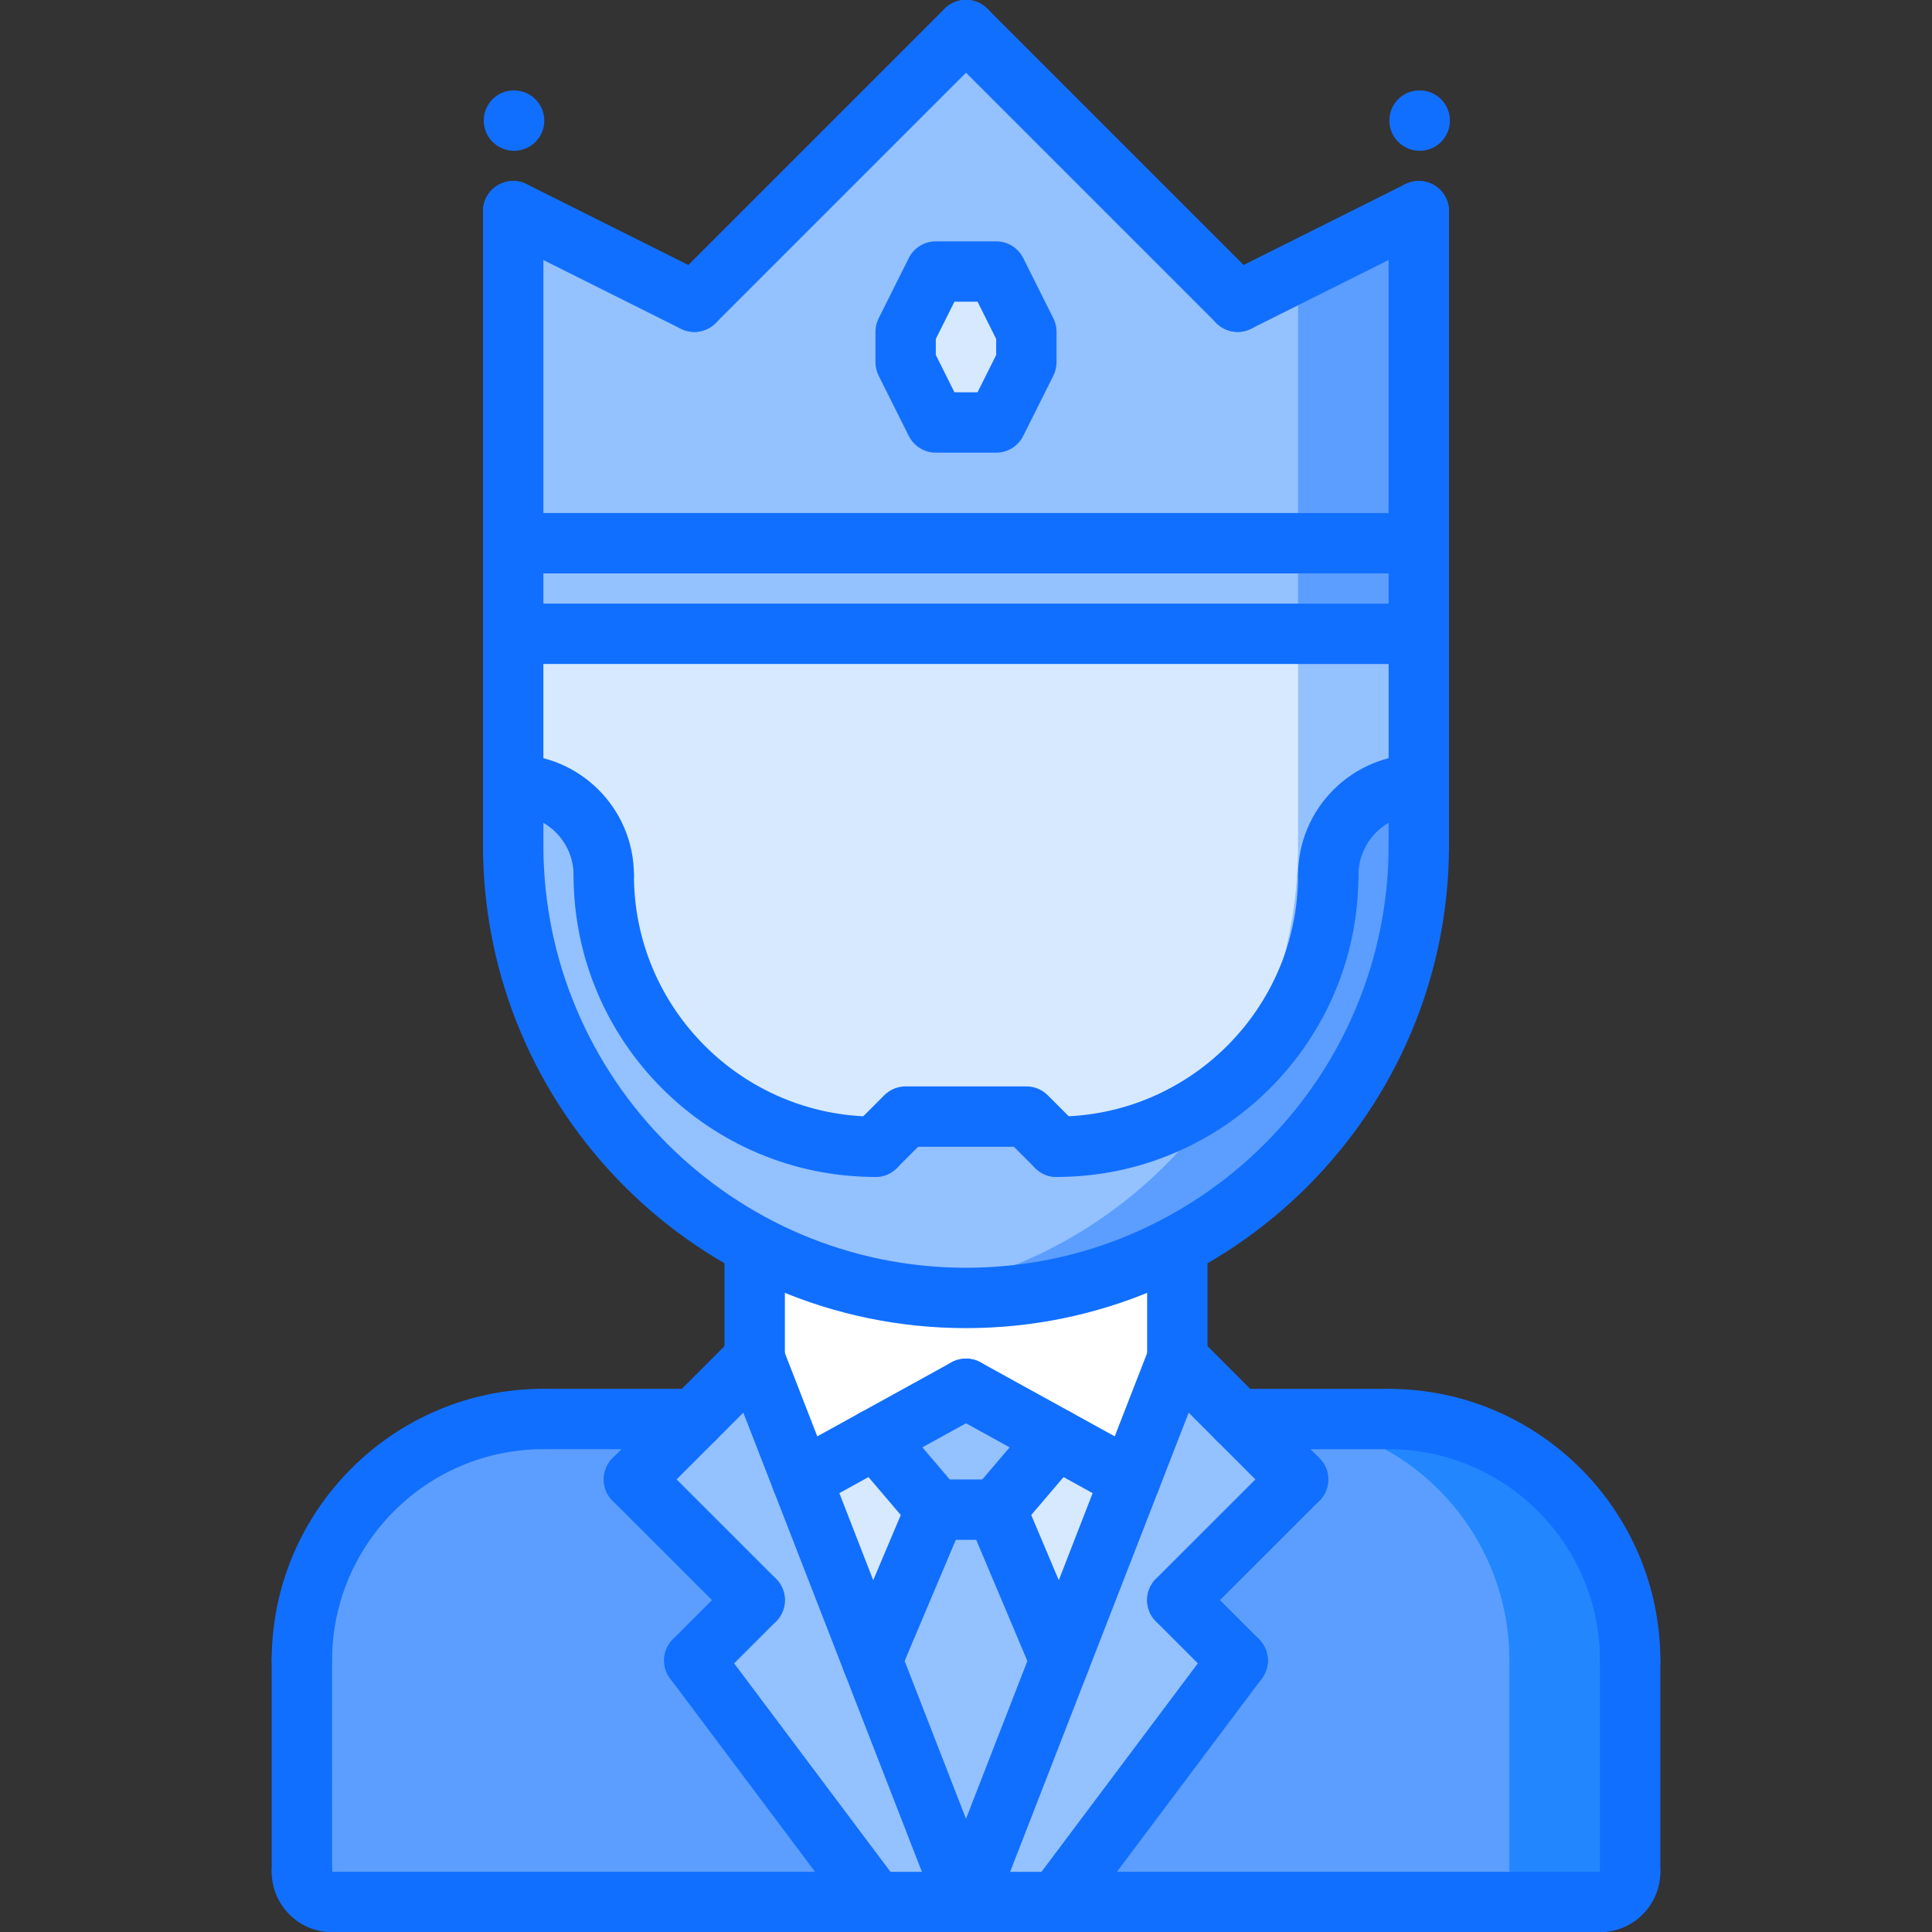 <?xml version="1.0" encoding="utf-8"?>
<!-- Generator: Adobe Illustrator 16.0.0, SVG Export Plug-In . SVG Version: 6.00 Build 0)  -->
<!DOCTYPE svg PUBLIC "-//W3C//DTD SVG 1.1//EN" "http://www.w3.org/Graphics/SVG/1.1/DTD/svg11.dtd">
<svg version="1.1" xmlns="http://www.w3.org/2000/svg" xmlns:xlink="http://www.w3.org/1999/xlink" x="0px" y="0px" width="64px"
	 height="64px" viewBox="0 0 64 64" enable-background="new 0 0 64 64" xml:space="preserve">
<rect x="0" y="0" width="64" height="64" fill="#333333" stroke="none"/>
<g id="_x35_0_document_x2C__optimization_x2C__documentation_x2C__business_x2C__office_x2C__corporation_x2C__job">
</g>
<g id="_x34_9_human_x2C__resource_x2C__conveyor_x2C__business_x2C__office_x2C__corporation_x2C__job">
</g>
<g id="_x34_8_knowledge_x2C__training_x2C__growth_x2C__book_x2C__business_x2C__office_x2C__corporation">
</g>
<g id="_x34_7_skill_x2C__competence_x2C__experience_x2C__business_x2C__office_x2C__corporation_x2C__job">
</g>
<g id="_x34_6_target_x2C__success_x2C__victory_x2C__business_x2C__office_x2C__corporation_x2C__job">
</g>
<g id="_x34_5_inbox_x2C__letter_x2C__email_x2C__business_x2C__office_x2C__corporation_x2C__job">
</g>
<g id="_x34_4_document_x2C__workflow_x2C__sharing_x2C__business_x2C__office_x2C__corporation_x2C__job">
</g>
<g id="_x34_3_budget_x2C__allocation_x2C__money_x2C__business_x2C__office_x2C__corporation_x2C__job">
</g>
<g id="_x34_2_case_x2C__task_x2C__project_x2C__business_x2C__office_x2C__corporation_x2C__job">
</g>
<g id="_x34_1_structure_x2C__structuring_x2C__tasks_x2C__business_x2C__office_x2C__corporation_x2C__job">
</g>
<g id="_x34_0_choice_x2C__dilemma_x2C__question_x2C__business_x2C__office_x2C__corporation_x2C__job">
</g>
<g id="_x33_9_workplace_x2C__table_x2C__laptop_x2C__business_x2C__office_x2C__corporation_x2C__job">
</g>
<g id="_x33_8_bribe_x2C__bag_x2C__money_x2C__business_x2C__office_x2C__corporation_x2C__job">
</g>
<g id="_x33_7_corruption_x2C__forage_x2C__money_x2C__business_x2C__office_x2C__corporation_x2C__job">
</g>
<g id="_x33_6_career_x2C__ladder_x2C__success_x2C__business_x2C__office_x2C__corporation_x2C__job">
</g>
<g id="_x33_5_review_x2C__feedback_x2C__rating_x2C__business_x2C__office_x2C__corporation_x2C__job">
</g>
<g id="_x33_4_manipulation_x2C__thread_x2C__puppet_x2C__business_x2C__office_x2C__corporation_x2C__job">
</g>
<g id="_x33_3_location_x2C__map_x2C__pin_x2C__business_x2C__office_x2C__corporation_x2C__job">
</g>
<g id="_x33_2_retirement_x2C__old_x2C__man_x2C__door_x2C__business_x2C__office_x2C__corporation">
</g>
<g id="_x33_1_victory_x2C__success_x2C__medal_x2C__reward_x2C__business_x2C__office_x2C__corporation">
</g>
<g id="_x33_0_dismissal_x2C__box_x2C__door_x2C__business_x2C__office_x2C__corporation_x2C__job">
</g>
<g id="_x32_9_meeting_x2C__discussion_x2C__question_x2C__business_x2C__office_x2C__corporation_x2C__job">
</g>
<g id="_x32_8_strategy_x2C__vision_x2C__eye_x2C__chess_x2C__business_x2C__office_x2C__corporation">
</g>
<g id="_x32_7_board_x2C__task_x2C__process_x2C__business_x2C__office_x2C__corporation_x2C__job">
</g>
<g id="_x32_6_scheme_x2C__board_x2C__structure_x2C__business_x2C__office_x2C__corporation_x2C__job">
</g>
<g id="_x32_5_conflict_x2C__dialog_x2C__discussion_x2C__business_x2C__office_x2C__corporation_x2C__job">
</g>
<g id="_x32_4_documentation_x2C__document_x2C__repository_x2C__business_x2C__office_x2C__corporation_x2C__job">
</g>
<g id="_x32_3_sprint_x2C__programming_x2C__code_x2C__business_x2C__office_x2C__corporation_x2C__job">
</g>
<g id="_x32_2_cram_x2C__tablet_x2C__work_x2C__business_x2C__office_x2C__corporation_x2C__job">
</g>
<g id="_x32_1_leader_x2C__discoverer_x2C__flag_x2C__business_x2C__office_x2C__corporation_x2C__job">
</g>
<g id="_x32_0_rally_x2C__collective_x2C__arm_x2C__business_x2C__office_x2C__corporation_x2C__job">
</g>
<g id="_x31_9_consolidation_x2C__portfolio_x2C__puzzle_x2C__business_x2C__office_x2C__corporation_x2C__job">
</g>
<g id="_x31_8_idea_x2C__creative_x2C__work_x2C__business_x2C__office_x2C__corporation_x2C__job">
</g>
<g id="_x31_7_problem_x2C__stress_x2C__resistance_x2C__business_x2C__office_x2C__corporation_x2C__job">
</g>
<g id="_x31_6_hard_x2C__skills_x2C__skill_x2C__portfolio_x2C__book_x2C__business_x2C__office">
</g>
<g id="_x31_5_time_x2C__management_x2C__clock_x2C__deadline_x2C__business_x2C__office_x2C__corporation">
</g>
<g id="_x31_4_multitasking_x2C__task_x2C__work_x2C__business_x2C__office_x2C__corporation_x2C__job">
</g>
<g id="_x31_3_tranquility_x2C__yoga_x2C__lotus_x2C__posture_x2C__business_x2C__office_x2C__corporation">
</g>
<g id="_x31_2_corporate_x2C__party_x2C__business_x2C__office_x2C__corporation_x2C__job">
</g>
<g id="_x31_1_dialog_x2C__discussion_x2C__work_x2C__business_x2C__office_x2C__corporation_x2C__job">
</g>
<g id="_x31_0_listening_x2C__skill_x2C__dialog_x2C__business_x2C__office_x2C__corporation_x2C__job">
</g>
<g id="_x39__training_x2C__book_x2C__lesson_x2C__business_x2C__office_x2C__corporation_x2C__job">
</g>
<g id="_x38__dress_x2C__code_x2C__shirt_x2C__business_x2C__office_x2C__corporation_x2C__job">
</g>
<g id="_x37__task_x2C__program_x2C__ticket_x2C__business_x2C__office_x2C__corporation_x2C__job">
</g>
<g id="_x36__plan_x2C__graph_x2C__stage_x2C__business_x2C__office_x2C__corporation_x2C__job">
</g>
<g id="_x35__boss_x2C__king_x2C__crown_x2C__business_x2C__office_x2C__corporation_x2C__job">
	<g>
		<path fill="#94C1FF" d="M41,9.995l-9-9l-9,9l-6-3v11v2v1h30v-1v-2v-11L41,9.995z"/>
	</g>
	<g>
		<g>
			<polygon fill="#5C9EFF" points="43,8.995 43,17.995 43,19.995 43,20.995 47,20.995 47,19.995 47,17.995 47,6.995 			"/>
		</g>
	</g>
	<g>
		<path fill="#5C9EFF" d="M54,55.005v7c0,0.55-0.45,1-1,1H35l6-8l-2-2l4-4l-2-2h5C50.42,47.005,54,50.585,54,55.005z"/>
	</g>
	<g>
		<path fill="#2287FF" d="M46,47.005h-4c4.42,0,8,3.58,8,8v7c0,0.55-0.45,1-1,1h4c0.55,0,1-0.45,1-1v-7
			C54,50.585,50.42,47.005,46,47.005z"/>
	</g>
	<g>
		<polygon fill="#D7E9FF" points="34,10.995 34,11.995 33,13.995 31,13.995 30,11.995 30,10.995 31,8.995 33,8.995 		"/>
	</g>
	<g>
		<path fill="#D7E9FF" d="M47,20.995v4.99c-1.66,0-3,1.35-3,3c0,4.979-4.03,9-9,9l-1-1h-4l-1,1c-4.98,0-9-4.021-9-9
			c0-1.65-1.34-3-3-3v-4.99H47z"/>
	</g>
	<g>
		<path fill="#94C1FF" d="M20,28.985c0,4.979,4.02,9,9,9l1-1h4l1,1c4.97,0,9-4.021,9-9c0-1.65,1.34-3,3-3v2.01
			c0,5.76-3.25,10.76-8.01,13.27c-2.09,1.11-4.471,1.73-6.99,1.73c-2.521,0-4.9-0.62-6.99-1.73c-4.77-2.51-8.01-7.51-8.01-13.27
			v-2.01C18.66,25.985,20,27.335,20,28.985z"/>
	</g>
	<g>
		<path fill="#94C1FF" d="M43,20.995v4.99v2.01c0,2.916-0.836,5.637-2.276,7.938C42.725,34.284,44,31.787,44,28.985
			c0-1.65,1.34-3,3-3v-4.99H43z"/>
	</g>
	<g>
		<path fill="#5C9EFF" d="M44,28.985c0,2.802-1.275,5.299-3.276,6.948c-1.404,2.244-3.384,4.092-5.733,5.331
			c-1.527,0.812-3.212,1.357-4.99,1.595c0.324,0.043,0.651,0.076,0.98,0.1c0.004,0,0.008,0.001,0.012,0.001
			c0.333,0.023,0.669,0.035,1.008,0.035c2.52,0,4.9-0.62,6.99-1.73c4.76-2.51,8.01-7.51,8.01-13.27v-2.01
			C45.34,25.985,44,27.335,44,28.985z"/>
	</g>
	<g>
		<path fill="#FFFFFF" d="M39,41.275v3.729l-1.561,4L35,47.665l-3-1.66l-3,1.66l-2.44,1.34l-1.56-4v-3.729l0.01-0.011
			c2.09,1.11,4.47,1.73,6.99,1.73c2.52,0,4.9-0.62,6.99-1.73L39,41.275z"/>
	</g>
	<g>
		<polygon fill="#D7E9FF" points="29,47.665 31,50.005 28.89,55.005 26.56,49.005 		"/>
	</g>
	<g>
		<polygon fill="#D7E9FF" points="37.439,49.005 35.11,55.005 33,50.005 35,47.665 		"/>
	</g>
	<g>
		<polygon fill="#94C1FF" points="32,46.005 35,47.665 33,50.005 31,50.005 29,47.665 		"/>
	</g>
	<g>
		<polygon fill="#94C1FF" points="33,50.005 35.11,55.005 32,63.005 28.89,55.005 31,50.005 		"/>
	</g>
	<g>
		<polygon fill="#94C1FF" points="41,47.005 43,49.005 39,53.005 41,55.005 35,63.005 32,63.005 35.11,55.005 37.439,49.005 
			39,45.005 		"/>
	</g>
	<g>
		<polygon fill="#94C1FF" points="26.56,49.005 28.89,55.005 32,63.005 29,63.005 23,55.005 25,53.005 21,49.005 23,47.005 
			25,45.005 		"/>
	</g>
	<g>
		<path fill="#5C9EFF" d="M23,55.005l6,8H11c-0.55,0-1-0.45-1-1v-7c0-4.42,3.58-8,8-8h5l-2,2l4,4L23,55.005z"/>
	</g>
	<g>
		<g>
			<g>
				<path fill="#116FFF" d="M32,43.996c-8.822,0-16-7.178-16-16c0-0.552,0.447-1,1-1s1,0.448,1,1c0,7.72,6.28,14,14,14
					s14-6.28,14-14c0-0.552,0.447-1,1-1s1,0.448,1,1C48,36.818,40.822,43.996,32,43.996z"/>
			</g>
			<g>
				<path fill="#116FFF" d="M17,28.996c-0.553,0-1-0.448-1-1v-8.001c0-0.552,0.447-1,1-1s1,0.448,1,1v8.001
					C18,28.548,17.553,28.996,17,28.996z"/>
			</g>
			<g>
				<path fill="#116FFF" d="M47,28.996c-0.553,0-1-0.448-1-1v-8.001c0-0.552,0.447-1,1-1s1,0.448,1,1v8.001
					C48,28.548,47.553,28.996,47,28.996z"/>
			</g>
		</g>
		<g>
			<g>
				<path fill="#116FFF" d="M35,38.988c-0.256,0-0.512-0.098-0.707-0.293l-0.707-0.707h-3.172l-0.707,0.707
					c-0.391,0.391-1.023,0.391-1.414,0s-0.391-1.023,0-1.414l1-1c0.188-0.188,0.441-0.293,0.707-0.293h4
					c0.266,0,0.52,0.105,0.707,0.293l1,1c0.391,0.391,0.391,1.023,0,1.414C35.512,38.891,35.256,38.988,35,38.988z"/>
			</g>
			<g>
				<path fill="#116FFF" d="M29,38.988c-5.514,0-10-4.485-10-10c0-0.552,0.447-1,1-1s1,0.448,1,1c0,4.411,3.589,8,8,8
					c0.553,0,1,0.447,1,1S29.553,38.988,29,38.988z"/>
			</g>
			<g>
				<path fill="#116FFF" d="M20,29.989c-0.553,0-1-0.448-1-1c0-1.103-0.897-2-2-2c-0.553,0-1-0.448-1-1s0.447-1,1-1
					c2.206,0,4,1.794,4,4C21,29.541,20.553,29.989,20,29.989z"/>
			</g>
			<g>
				<path fill="#116FFF" d="M35,38.988c-0.553,0-1-0.447-1-1s0.447-1,1-1c4.411,0,8-3.589,8-8c0-0.552,0.447-1,1-1s1,0.448,1,1
					C45,34.503,40.514,38.988,35,38.988z"/>
			</g>
			<g>
				<path fill="#116FFF" d="M44,29.989c-0.553,0-1-0.448-1-1c0-2.206,1.794-4,4-4c0.553,0,1,0.448,1,1s-0.447,1-1,1
					c-1.103,0-2,0.897-2,2C45,29.541,44.553,29.989,44,29.989z"/>
			</g>
		</g>
		<g>
			<path fill="#116FFF" d="M47,21.995H17c-0.553,0-1-0.448-1-1s0.447-1,1-1h30c0.553,0,1,0.448,1,1S47.553,21.995,47,21.995z"/>
		</g>
		<g>
			<path fill="#116FFF" d="M47,18.995H17c-0.553,0-1-0.448-1-1s0.447-1,1-1h30c0.553,0,1,0.448,1,1S47.553,18.995,47,18.995z"/>
		</g>
		<g>
			<path fill="#116FFF" d="M47,20.995c-0.553,0-1-0.448-1-1v-13c0-0.552,0.447-1,1-1s1,0.448,1,1v13
				C48,20.547,47.553,20.995,47,20.995z"/>
		</g>
		<g>
			<path fill="#116FFF" d="M17,20.995c-0.553,0-1-0.448-1-1v-13c0-0.552,0.447-1,1-1s1,0.448,1,1v13
				C18,20.547,17.553,20.995,17,20.995z"/>
		</g>
		<g>
			<path fill="#116FFF" d="M22.999,10.995c-0.15,0-0.303-0.034-0.446-0.105l-6-3c-0.494-0.247-0.694-0.848-0.447-1.342
				c0.248-0.494,0.849-0.695,1.342-0.447l6,3c0.494,0.247,0.694,0.848,0.447,1.342C23.719,10.792,23.366,10.995,22.999,10.995z"/>
		</g>
		<g>
			<path fill="#116FFF" d="M41.001,10.995c-0.367,0-0.72-0.202-0.896-0.553c-0.247-0.494-0.047-1.095,0.447-1.342l6-3
				c0.495-0.248,1.094-0.046,1.342,0.447c0.247,0.494,0.047,1.095-0.447,1.342l-6,3C41.304,10.961,41.151,10.995,41.001,10.995z"/>
		</g>
		<g>
			<path fill="#116FFF" d="M23,10.995c-0.256,0-0.512-0.098-0.707-0.293c-0.391-0.391-0.391-1.023,0-1.414l9-9
				c0.391-0.391,1.023-0.391,1.414,0s0.391,1.023,0,1.414l-9,9C23.512,10.897,23.256,10.995,23,10.995z"/>
		</g>
		<g>
			<path fill="#116FFF" d="M41,10.995c-0.256,0-0.512-0.098-0.707-0.293l-9-9c-0.391-0.391-0.391-1.023,0-1.414s1.023-0.391,1.414,0
				l9,9c0.391,0.391,0.391,1.023,0,1.414C41.512,10.897,41.256,10.995,41,10.995z"/>
		</g>
		<g>
			<path fill="#116FFF" d="M33,14.995h-2c-0.379,0-0.725-0.214-0.895-0.553l-1-2C29.036,12.303,29,12.15,29,11.995v-1
				c0-0.155,0.036-0.309,0.105-0.447l1-2c0.17-0.339,0.516-0.553,0.895-0.553h2c0.379,0,0.725,0.214,0.895,0.553l1,2
				C34.964,10.686,35,10.839,35,10.995v1c0,0.155-0.036,0.309-0.105,0.447l-1,2C33.725,14.781,33.379,14.995,33,14.995z
				 M31.618,12.995h0.764L33,11.759V11.23l-0.618-1.236h-0.764L31,11.23v0.528L31.618,12.995z"/>
		</g>
		<g>
			<path fill="#116FFF" d="M47.03,4.995c-0.553,0-1.005-0.448-1.005-1s0.442-1,0.994-1h0.011c0.552,0,1,0.448,1,1
				S47.582,4.995,47.03,4.995z"/>
		</g>
		<g>
			<path fill="#116FFF" d="M17.03,4.995c-0.553,0-1.005-0.448-1.005-1s0.442-1,0.994-1h0.011c0.552,0,1,0.448,1,1
				S17.582,4.995,17.03,4.995z"/>
		</g>
		<g id="_x35__avatar_x2C__man_x2C__style_x2C__people_x2C__hairstyle_x2C__barbershop_3_">
			<g>
				<path fill="#116FFF" d="M10,56.008c-0.553,0-1-0.447-1-1c0-4.964,4.038-9.002,9.002-9.002c0.553,0,1,0.447,1,1s-0.447,1-1,1
					c-3.861,0-7.002,3.141-7.002,7.002C11,55.561,10.553,56.008,10,56.008z"/>
			</g>
			<g>
				<path fill="#116FFF" d="M54,56.008c-0.553,0-1-0.447-1-1c0-3.859-3.141-7-7-7c-0.553,0-1-0.447-1-1s0.447-1,1-1
					c4.963,0,9,4.037,9,9C55,55.561,54.553,56.008,54,56.008z"/>
			</g>
			<g>
				<path fill="#116FFF" d="M23.001,48.006h-4.999c-0.553,0-1-0.447-1-1s0.447-1,1-1h4.999c0.553,0,1,0.447,1,1
					S23.554,48.006,23.001,48.006z"/>
			</g>
			<g>
				<path fill="#116FFF" d="M10.001,63.006c-0.552,0-1-0.447-1-1L9,55.008c0-0.552,0.447-1,1-1c0.552,0,1,0.447,1,1l0.001,6.998
					C11.001,62.558,10.554,63.006,10.001,63.006z"/>
			</g>
			<g>
				<path fill="#116FFF" d="M11.001,64.006c-1.103,0-2-0.897-2-2c0-0.553,0.447-1,1-1s1,0.447,1,1v0.002c0.553,0,1,0.446,1,0.999
					C12.001,63.559,11.554,64.006,11.001,64.006z"/>
			</g>
			<g>
				<path fill="#116FFF" d="M53,64.006c-0.553,0-1-0.447-1-1s0.447-1,1-1h0.002c0-0.553,0.446-1,0.999-1
					c0.552,0,0.999,0.447,0.999,1C55,63.108,54.103,64.006,53,64.006z"/>
			</g>
			<g>
				<path fill="#116FFF" d="M54,63.006c-0.553,0-1-0.447-1-1v-6.998c0-0.553,0.447-1,1-1s1,0.447,1,1v6.998
					C55,62.559,54.553,63.006,54,63.006z"/>
			</g>
			<g>
				<path fill="#116FFF" d="M53,64.006H11.001c-0.553,0-1-0.447-1-1s0.447-1,1-1H53c0.553,0,1,0.447,1,1S53.553,64.006,53,64.006z"
					/>
			</g>
			<g>
				<path fill="#116FFF" d="M25,46.006c-0.553,0-1-0.447-1-1v-3.73c0-0.553,0.447-1,1-1s1,0.447,1,1v3.73
					C26,45.559,25.553,46.006,25,46.006z"/>
			</g>
			<g>
				<path fill="#116FFF" d="M39,46.006c-0.553,0-1-0.447-1-1v-3.73c0-0.553,0.447-1,1-1s1,0.447,1,1v3.73
					C40,45.559,39.553,46.006,39,46.006z"/>
			</g>
			<g>
				<path fill="#116FFF" d="M26.558,50.008c-0.353,0-0.694-0.187-0.877-0.517c-0.267-0.484-0.091-1.093,0.393-1.359l5.443-3.002
					c0.484-0.266,1.093-0.091,1.359,0.393c0.267,0.484,0.091,1.093-0.393,1.359l-5.443,3.002
					C26.887,49.968,26.721,50.008,26.558,50.008z"/>
			</g>
			<g>
				<path fill="#116FFF" d="M37.442,50.008c-0.163,0-0.329-0.04-0.482-0.124l-5.443-3.002c-0.483-0.267-0.659-0.875-0.393-1.359
					c0.268-0.483,0.875-0.658,1.359-0.393l5.443,3.002c0.483,0.267,0.659,0.875,0.393,1.359
					C38.137,49.821,37.795,50.008,37.442,50.008z"/>
			</g>
			<g>
				<g>
					<path fill="#116FFF" d="M21,50.008c-0.256,0-0.512-0.098-0.707-0.293c-0.391-0.391-0.391-1.023,0-1.414l4-4.002
						c0.391-0.391,1.023-0.391,1.414,0s0.391,1.023,0,1.414l-4,4.002C21.512,49.91,21.256,50.008,21,50.008z"/>
				</g>
				<g>
					<path fill="#116FFF" d="M25,54.006c-0.256,0-0.512-0.098-0.707-0.293l-4-3.998c-0.391-0.391-0.391-1.023,0-1.414
						s1.023-0.391,1.414,0l4,3.998c0.391,0.391,0.391,1.023,0,1.414C25.512,53.908,25.256,54.006,25,54.006z"/>
				</g>
				<g>
					<path fill="#116FFF" d="M23,56.006c-0.256,0-0.512-0.098-0.707-0.293c-0.391-0.391-0.391-1.023,0-1.414l2-2
						c0.391-0.391,1.023-0.391,1.414,0s0.391,1.023,0,1.414l-2,2C23.512,55.908,23.256,56.006,23,56.006z"/>
				</g>
				<g>
					<path fill="#116FFF" d="M29.001,64.006c-0.305,0-0.604-0.138-0.801-0.4l-6-8c-0.332-0.441-0.242-1.068,0.2-1.399
						c0.441-0.332,1.068-0.243,1.399,0.2l6,8c0.332,0.441,0.242,1.068-0.2,1.399C29.42,63.94,29.21,64.006,29.001,64.006z"/>
				</g>
				<g>
					<path fill="#116FFF" d="M32,64.006c-0.4,0-0.778-0.242-0.932-0.638l-7-18c-0.2-0.515,0.055-1.094,0.569-1.294
						c0.514-0.2,1.095,0.055,1.294,0.569l7,18c0.2,0.515-0.055,1.094-0.569,1.294C32.243,63.984,32.121,64.006,32,64.006z"/>
				</g>
			</g>
			<g>
				<g>
					<path fill="#116FFF" d="M43,50.008c-0.256,0-0.512-0.098-0.707-0.293l-4-4.002c-0.391-0.391-0.391-1.023,0-1.414
						s1.023-0.391,1.414,0l4,4.002c0.391,0.391,0.391,1.023,0,1.414C43.512,49.91,43.256,50.008,43,50.008z"/>
				</g>
				<g>
					<path fill="#116FFF" d="M39,54.006c-0.256,0-0.512-0.098-0.707-0.293c-0.391-0.391-0.391-1.023,0-1.414l4-3.998
						c0.391-0.391,1.023-0.391,1.414,0s0.391,1.023,0,1.414l-4,3.998C39.512,53.908,39.256,54.006,39,54.006z"/>
				</g>
				<g>
					<path fill="#116FFF" d="M41,56.006c-0.256,0-0.512-0.098-0.707-0.293l-2-2c-0.391-0.391-0.391-1.023,0-1.414
						s1.023-0.391,1.414,0l2,2c0.391,0.391,0.391,1.023,0,1.414C41.512,55.908,41.256,56.006,41,56.006z"/>
				</g>
				<g>
					<path fill="#116FFF" d="M34.999,64.006c-0.209,0-0.419-0.065-0.599-0.2c-0.442-0.331-0.532-0.958-0.2-1.399l6-8
						c0.331-0.442,0.958-0.531,1.399-0.2c0.442,0.331,0.532,0.958,0.2,1.399l-6,8C35.604,63.868,35.304,64.006,34.999,64.006z"/>
				</g>
				<g>
					<path fill="#116FFF" d="M32,64.006c-0.121,0-0.243-0.021-0.362-0.068c-0.515-0.2-0.77-0.779-0.569-1.294l7-18
						c0.2-0.515,0.779-0.771,1.294-0.569c0.515,0.2,0.77,0.779,0.569,1.294l-7,18C32.778,63.764,32.4,64.006,32,64.006z"/>
				</g>
			</g>
			<g>
				<path fill="#116FFF" d="M46,48.008h-5c-0.553,0-1-0.447-1-1s0.447-1,1-1h5c0.553,0,1,0.447,1,1S46.553,48.008,46,48.008z"/>
			</g>
			<g>
				<path fill="#116FFF" d="M28.889,56.006c-0.13,0-0.262-0.025-0.389-0.079c-0.509-0.215-0.747-0.802-0.532-1.31l2.111-4.998
					c0.215-0.509,0.802-0.748,1.31-0.532c0.509,0.215,0.747,0.802,0.532,1.31l-2.111,4.998
					C29.648,55.776,29.278,56.006,28.889,56.006z"/>
			</g>
			<g>
				<path fill="#116FFF" d="M35.111,56.006c-0.39,0-0.76-0.229-0.921-0.611l-2.111-5c-0.215-0.509,0.023-1.095,0.532-1.31
					c0.508-0.214,1.095,0.023,1.31,0.532l2.111,5c0.215,0.509-0.023,1.095-0.532,1.31C35.373,55.98,35.241,56.006,35.111,56.006z"/>
			</g>
			<g>
				<path fill="#116FFF" d="M33,51.008h-2c-0.553,0-1-0.447-1-1s0.447-1,1-1h2c0.553,0,1,0.447,1,1S33.553,51.008,33,51.008z"/>
			</g>
			<g>
				<path fill="#116FFF" d="M33,51.008c-0.229,0-0.46-0.078-0.648-0.239c-0.421-0.357-0.471-0.989-0.112-1.409l2-2.348
					c0.357-0.421,0.989-0.472,1.409-0.112c0.421,0.357,0.471,0.989,0.112,1.409l-2,2.348C33.563,50.889,33.282,51.008,33,51.008z"/>
			</g>
			<g>
				<path fill="#116FFF" d="M31,51.008c-0.282,0-0.563-0.119-0.761-0.352l-2-2.348c-0.358-0.42-0.309-1.052,0.112-1.409
					c0.42-0.359,1.052-0.309,1.409,0.112l2,2.348c0.358,0.42,0.309,1.052-0.112,1.409C31.46,50.93,31.229,51.008,31,51.008z"/>
			</g>
		</g>
	</g>
</g>
<g id="_x34__structure_x2C__structuring_x2C__business_x2C__office_x2C__corporation_x2C__job">
</g>
<g id="_x33__soft_x2C__skills_x2C__communication_x2C__business_x2C__office_x2C__corporation_x2C__job">
</g>
<g id="_x32__office_x2C__house_x2C__portfolio_x2C__business_x2C__corporation_x2C__job">
</g>
<g id="_x31__corporate_x2C__rules_x2C__book_x2C__business_x2C__office_x2C__corporation_x2C__job">
</g>
</svg>
